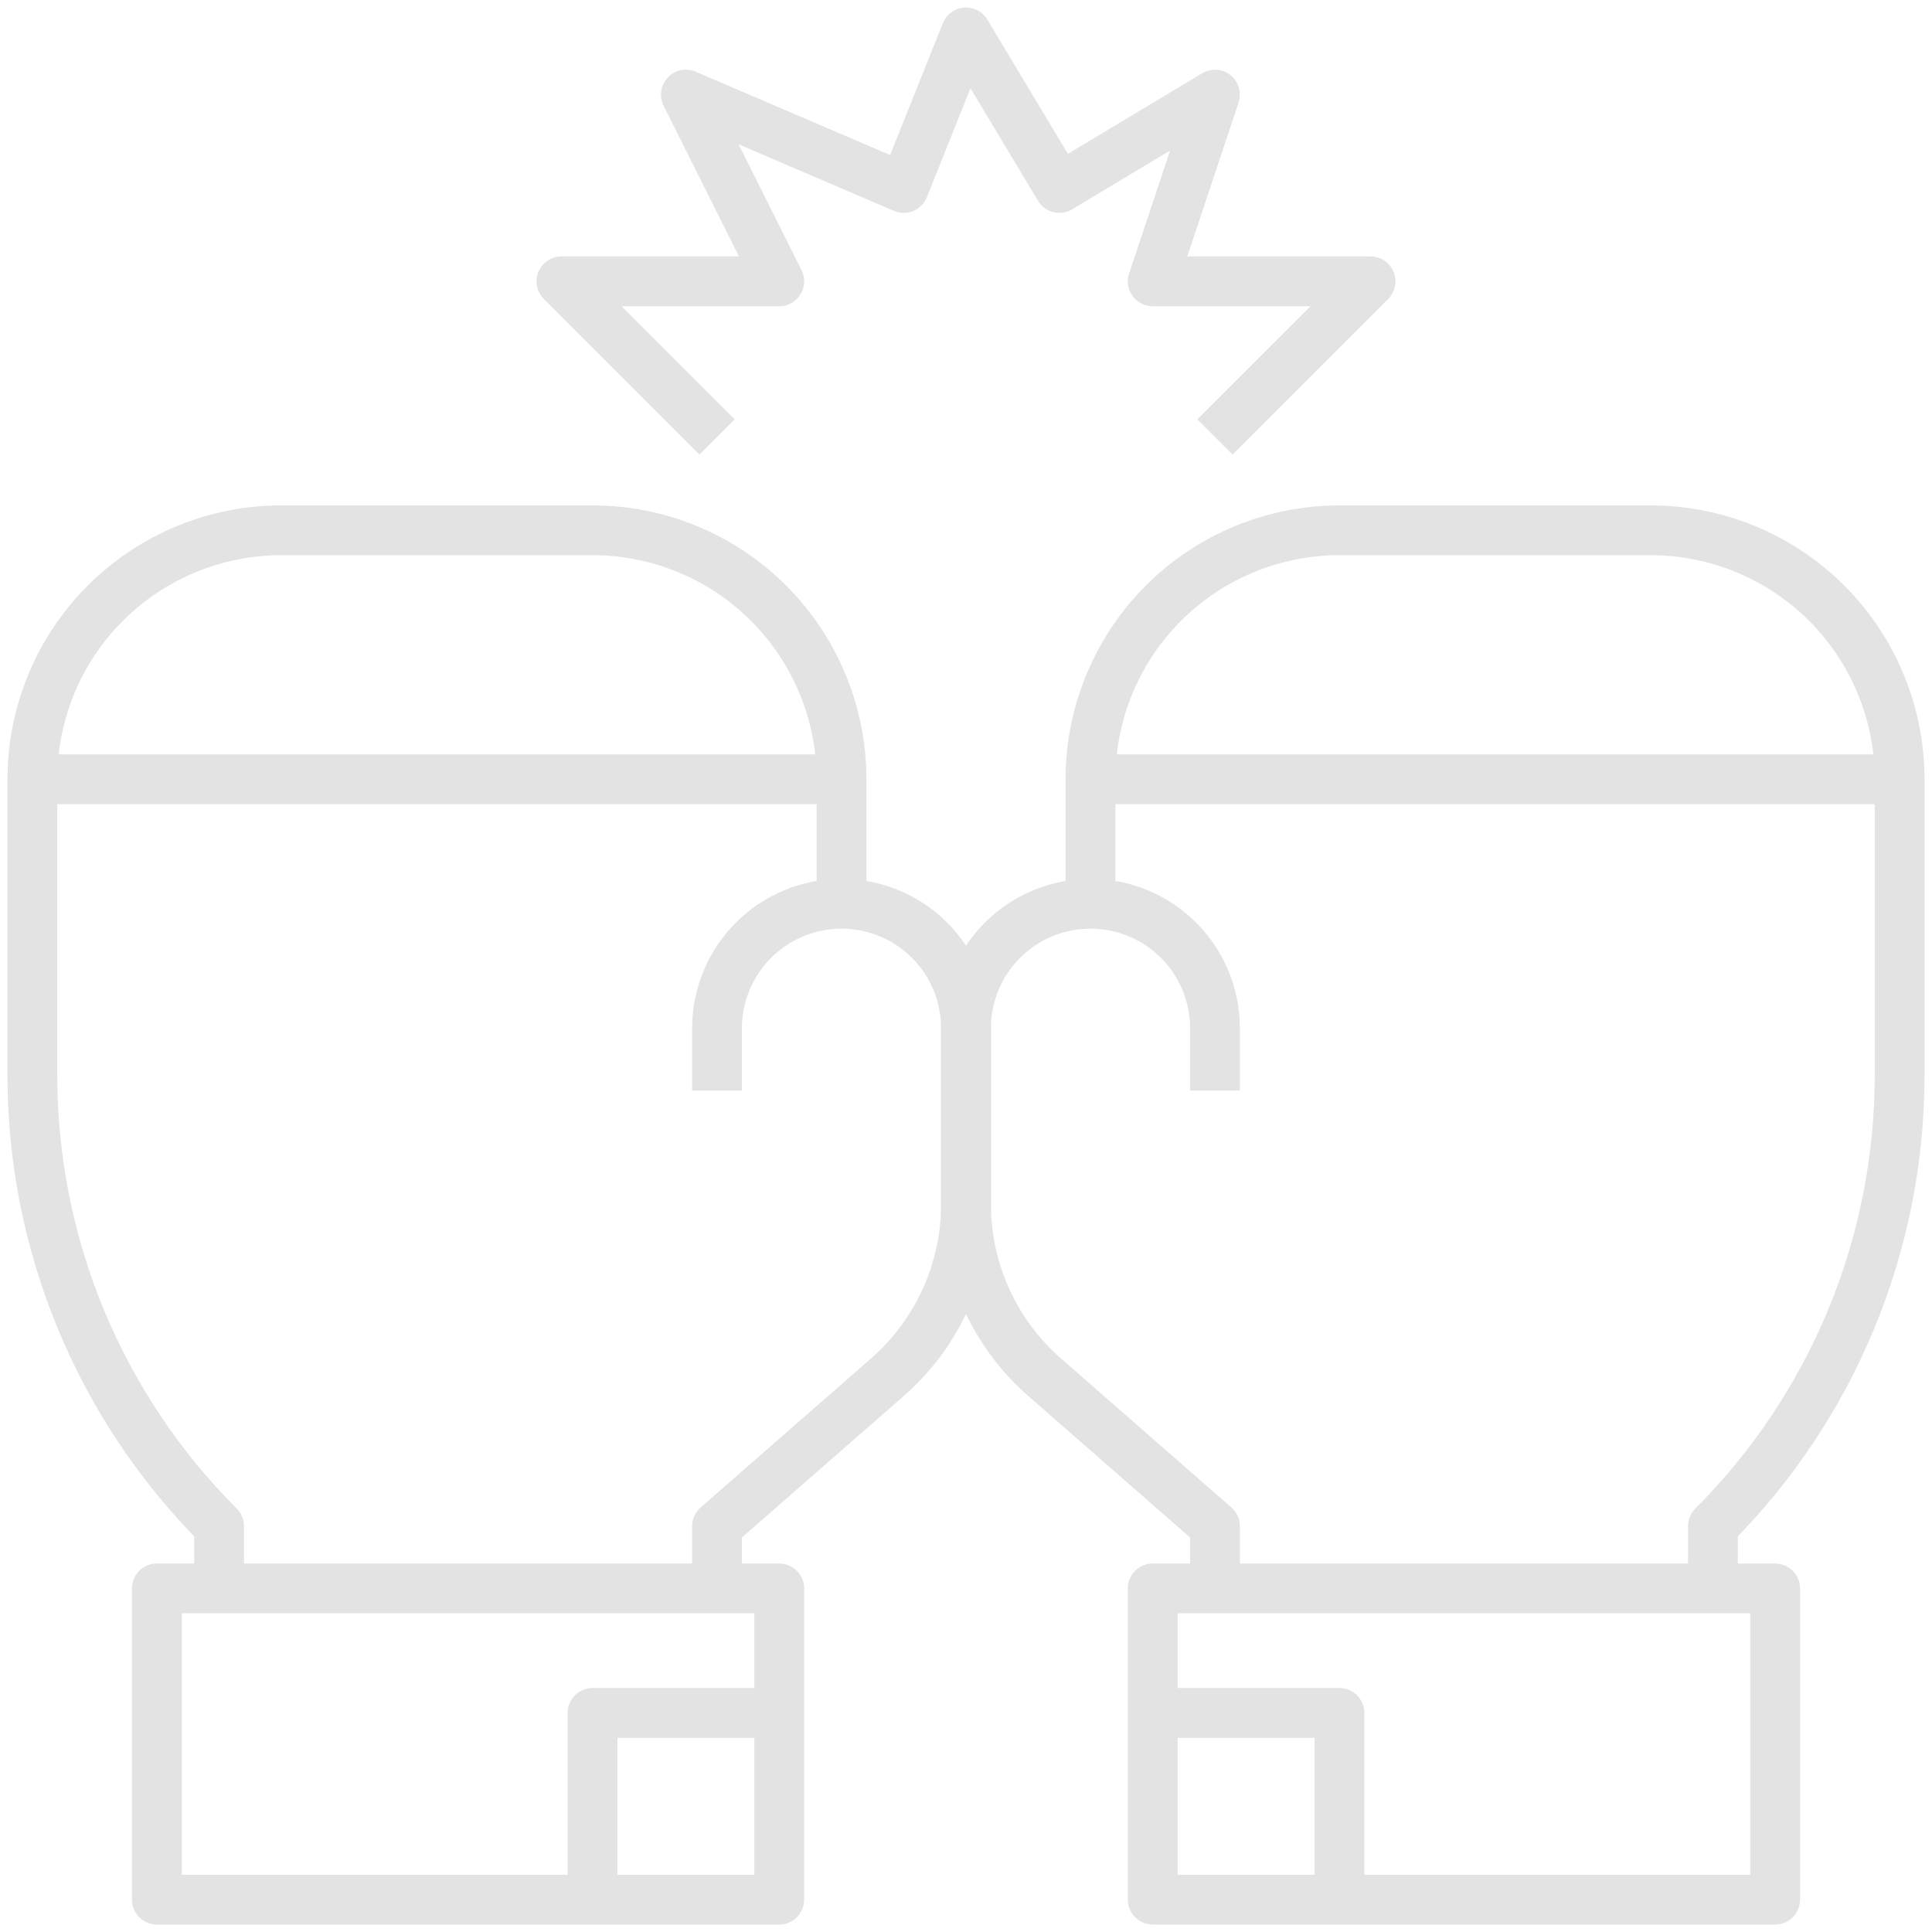 <svg width="194" height="194" viewBox="0 0 194 194" fill="none" xmlns="http://www.w3.org/2000/svg">
<path d="M122 159.5V153.25L104.844 138.25C102.383 136.086 100.411 133.423 99.058 130.438C97.706 127.453 97.004 124.215 97 120.937V103.25C97 99.935 98.317 96.755 100.661 94.411C103.005 92.067 106.185 90.75 109.5 90.75V90.75C112.815 90.75 115.995 92.067 118.339 94.411C120.683 96.755 122 99.935 122 103.25V109.5" stroke="#E3E3E3" stroke-width="5" stroke-linejoin="round"/>
<path d="M109.5 90.75V78.25C109.5 71.62 112.134 65.261 116.822 60.572C121.511 55.884 127.87 53.25 134.5 53.25H165.75C172.38 53.25 178.739 55.884 183.428 60.572C188.116 65.261 190.75 71.62 190.75 78.25V107.969C190.751 116.378 189.096 124.705 185.879 132.474C182.662 140.244 177.946 147.303 172 153.25V153.25V159.5" stroke="#E3E3E3" stroke-width="5" stroke-linejoin="round"/>
<path d="M178.25 159.5H115.75V190.75H178.25V159.5Z" stroke="#E3E3E3" stroke-width="5" stroke-linejoin="round"/>
<path d="M109.5 78.25H190.75" stroke="#E3E3E3" stroke-width="5" stroke-linejoin="round"/>
<path d="M115.75 172H134.5V190.75" stroke="#E3E3E3" stroke-width="5" stroke-linejoin="round"/>
<path d="M72 159.5V153.25L89.156 138.25C91.617 136.086 93.589 133.423 94.942 130.438C96.294 127.453 96.996 124.215 97 120.937V103.25C97 99.935 95.683 96.755 93.339 94.411C90.995 92.067 87.815 90.75 84.5 90.75C81.185 90.75 78.005 92.067 75.661 94.411C73.317 96.755 72 99.935 72 103.25V109.5" stroke="#E3E3E3" stroke-width="5" stroke-linejoin="round"/>
<path d="M84.5 90.75V78.25C84.5 71.62 81.866 65.261 77.178 60.572C72.489 55.884 66.13 53.25 59.5 53.25H28.25C21.62 53.25 15.261 55.884 10.572 60.572C5.884 65.261 3.25 71.62 3.25 78.25V107.969C3.249 116.378 4.904 124.705 8.121 132.474C11.338 140.244 16.054 147.303 22 153.25V159.5" stroke="#E3E3E3" stroke-width="5" stroke-linejoin="round"/>
<path d="M15.75 190.75H78.25V159.5H15.75L15.75 190.75Z" stroke="#E3E3E3" stroke-width="5" stroke-linejoin="round"/>
<path d="M84.5 78.25H3.25" stroke="#E3E3E3" stroke-width="5" stroke-linejoin="round"/>
<path d="M78.25 172H59.5V190.75" stroke="#E3E3E3" stroke-width="5" stroke-linejoin="round"/>
<path d="M72 43.875L56.375 28.25H78.25L68.875 9.5L90.75 18.875L97 3.25L106.375 18.875L122 9.5L115.75 28.25H137.625L122 43.875" stroke="#E3E3E3" stroke-width="5" stroke-linejoin="round"/>
</svg>
